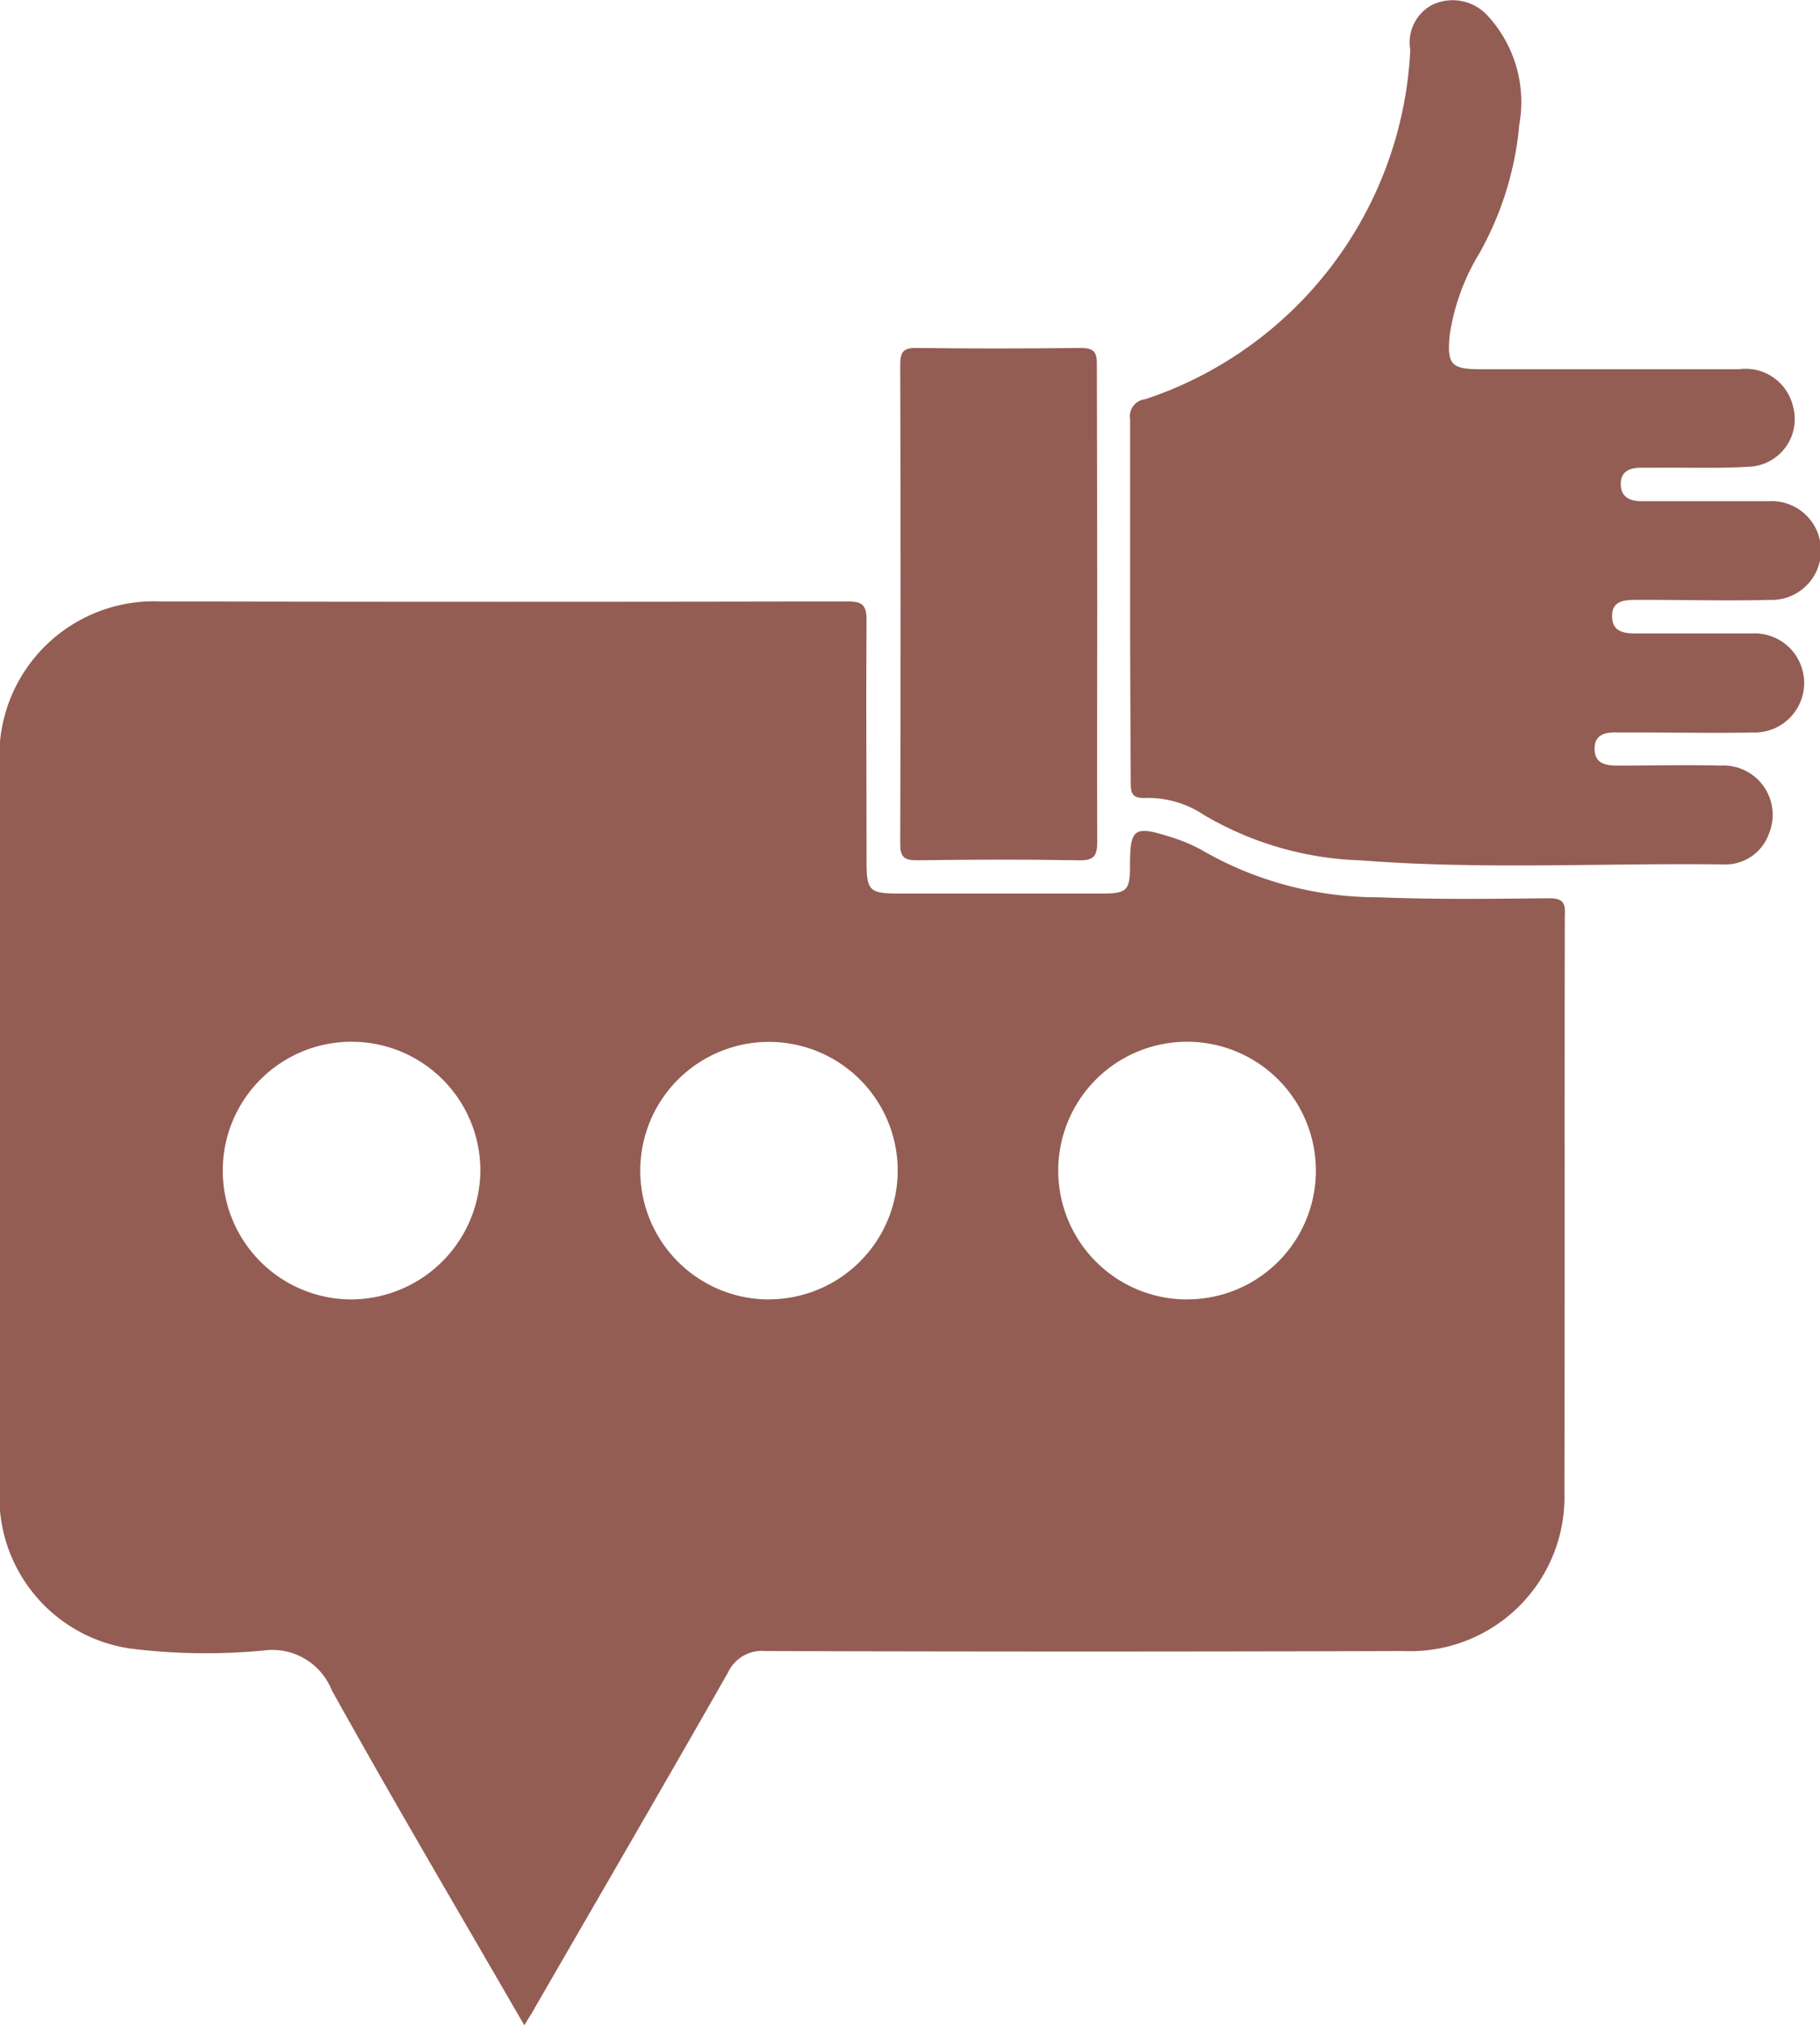<svg xmlns="http://www.w3.org/2000/svg" width="22.437" height="24.967" viewBox="0 0 22.437 24.967">
  <g id="Group_1072" data-name="Group 1072" transform="translate(-75 -493)">
    <g id="Group_1071" data-name="Group 1071" transform="translate(75 493)">
      <path id="Path_1607" data-name="Path 1607" d="M775.518,808.836c0-.738,0-1.476,0-2.213a.211.211,0,0,1,.187-.247,4.778,4.778,0,0,0,3.267-4.306.524.524,0,0,1,.274-.556.583.583,0,0,1,.679.135,1.569,1.569,0,0,1,.391,1.342,3.946,3.946,0,0,1-.5,1.6,2.672,2.672,0,0,0-.36,1.01c-.03.345.024.405.371.405,1.066,0,2.132,0,3.2,0a.6.6,0,0,1,.664.461.587.587,0,0,1-.547.741c-.367.022-.738.009-1.106.012-.073,0-.147,0-.221,0-.136,0-.25.042-.25.2s.106.21.245.213c.164,0,.328,0,.492,0,.36,0,.721,0,1.082,0a.609.609,0,1,1,.012,1.216c-.483.013-.967,0-1.451,0-.065,0-.132,0-.2,0-.151,0-.294.017-.287.213.007.175.138.2.282.2.41,0,.82,0,1.229,0,.074,0,.148,0,.221,0a.611.611,0,1,1,0,1.221c-.442.01-.885,0-1.328,0-.107,0-.214,0-.32,0-.152-.007-.3.014-.3.2s.139.209.294.208c.418,0,.836-.011,1.254,0a.608.608,0,0,1,.6.843.569.569,0,0,1-.555.375c-1.492-.019-2.985.066-4.474-.05a4.05,4.05,0,0,1-1.937-.561,1.242,1.242,0,0,0-.721-.208c-.169.007-.18-.067-.179-.2C775.522,810.345,775.518,809.591,775.518,808.836Z" transform="translate(-761.586 -801.456)" fill="#935d54"/>
      <path id="Path_1608" data-name="Path 1608" d="M773.663,811.125c0,.968-.005,1.935,0,2.9,0,.183-.042.237-.229.233-.664-.012-1.328-.009-1.993,0-.161,0-.208-.041-.207-.206q.009-2.952,0-5.9c0-.16.04-.21.2-.208.673.009,1.345.008,2.018,0,.158,0,.208.038.206.2C773.659,809.141,773.663,810.133,773.663,811.125Z" transform="translate(-760.136 -803.656)" fill="#935d54"/>
      <path id="Path_1609" data-name="Path 1609" d="M773.526,816.329c-.7.007-1.395.016-2.091-.012a4.335,4.335,0,0,1-2.138-.558,1.962,1.962,0,0,0-.426-.185c-.452-.144-.5-.108-.5.355,0,.3-.038.342-.339.342h-2.509c-.362,0-.4-.034-.4-.388,0-.992-.007-1.984,0-2.976,0-.2-.057-.236-.243-.236q-4.231.009-8.462,0a1.906,1.906,0,0,0-1.985,1.978c0,.885,0,1.771,0,2.656,0,2.124,0,4.247,0,6.371a1.886,1.886,0,0,0,1.618,1.9,7.515,7.515,0,0,0,1.644.023.788.788,0,0,1,.835.49c.767,1.379,1.57,2.738,2.374,4.13.057-.1.1-.157.132-.221.794-1.374,1.591-2.745,2.377-4.124a.462.462,0,0,1,.464-.268q3.936.012,7.872,0a1.9,1.9,0,0,0,1.977-1.96c.006-2.37,0-4.74.005-7.109C773.742,816.377,773.7,816.327,773.526,816.329Zm-14.758,4.944a1.588,1.588,0,1,1,1.594-1.6A1.6,1.6,0,0,1,758.768,821.273Zm5.158,0a1.587,1.587,0,1,1,1.581-1.576A1.59,1.59,0,0,1,763.926,821.272Zm5.136,0a1.588,1.588,0,1,1,1.6-1.583A1.585,1.585,0,0,1,769.062,821.272Z" transform="translate(-754.44 -805.259)" fill="#935d54"/>
    </g>
  </g>
</svg>
